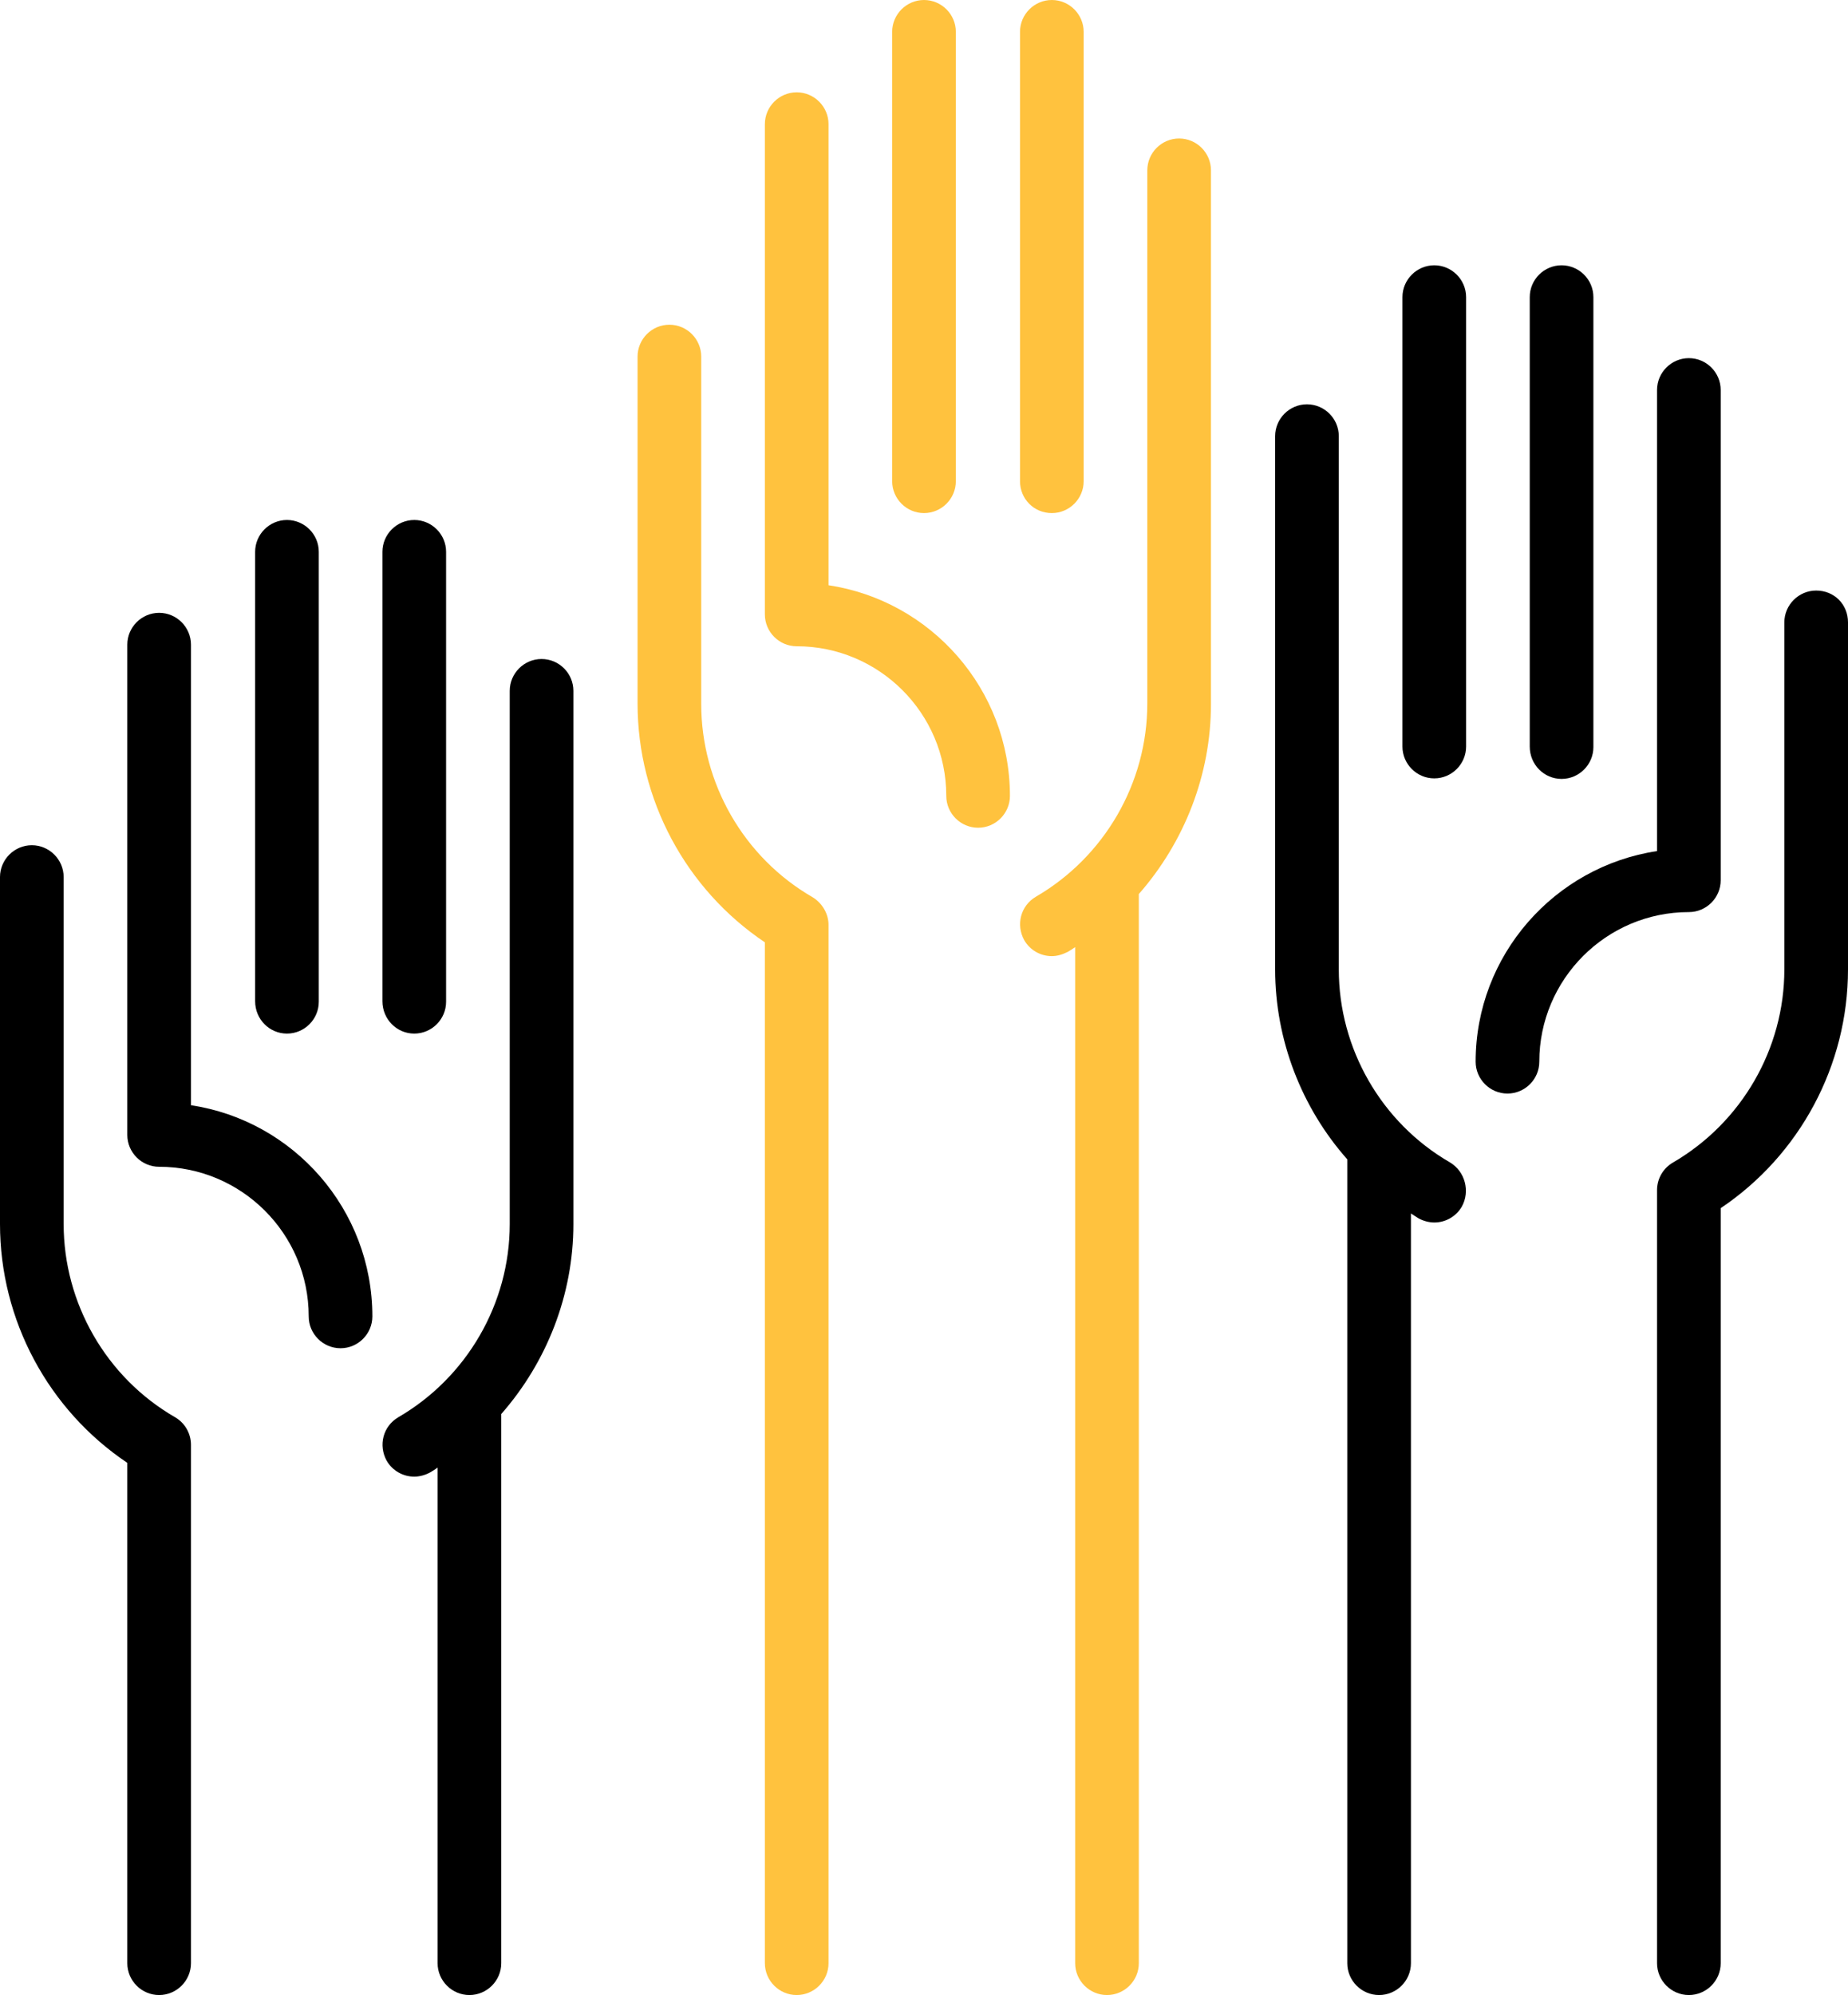 <?xml version="1.0" encoding="utf-8"?>
<!-- Generator: Adobe Illustrator 21.1.0, SVG Export Plug-In . SVG Version: 6.00 Build 0)  -->
<svg version="1.1" id="Layer_1" xmlns="http://www.w3.org/2000/svg" xmlns:xlink="http://www.w3.org/1999/xlink" x="0px" y="0px"
	 width="348.4px" height="376px" viewBox="0 0 348.4 376" style="enable-background:new 0 0 348.4 376;" xml:space="preserve">
<style type="text/css">
	.st0{fill:#FFC23E;}
</style>
<g>
	<path class="st0" d="M174.2,96.7c3.3,0,6-2.7,6-6V6c0-3.3-2.7-6-6-6s-6,2.7-6,6v84.7C168.2,94,170.9,96.7,174.2,96.7L174.2,96.7z"
		/>
	<path class="st0" d="M198.3,96.7c3.3,0,6-2.7,6-6V6c0-3.3-2.7-6-6-6s-6,2.7-6,6v84.7C192.3,94,194.9,96.7,198.3,96.7L198.3,96.7z"
		/>
	<path class="st0" d="M156.2,110.3V23.4c0-3.3-2.7-6-6-6s-6,2.7-6,6v92.4c0,3.3,2.7,6,6,6c15.5,0,28.2,12.6,28.2,28.2
		c0,3.3,2.7,6,6,6s6-2.7,6-6C190.4,129.9,175.5,113.2,156.2,110.3L156.2,110.3z"/>
	<path class="st0" d="M222.3,26.1c-3.3,0-6,2.7-6,6v100.5c0,15-8.1,28.9-21,36.4c-2.9,1.7-3.8,5.3-2.2,8.2c1.1,1.9,3.1,3,5.2,3
		c1,0,2-0.3,3-0.8c0.5-0.3,1-0.6,1.4-0.9V370c0,3.3,2.7,6,6,6s6-2.7,6-6V168.5c8.6-9.8,13.6-22.5,13.6-35.8V32.1
		C228.3,28.8,225.6,26.1,222.3,26.1L222.3,26.1z"/>
	<path class="st0" d="M153.2,169.1c-13-7.5-21-21.5-21-36.4V67.2c0-3.3-2.7-6-6-6s-6,2.7-6,6v65.4c0,18.1,9.1,35,24,45V370
		c0,3.3,2.7,6,6,6s6-2.7,6-6V174.3C156.2,172.2,155,170.2,153.2,169.1L153.2,169.1z"/>
	<path d="M54.1,194.8c3.3,0,6-2.7,6-6V104c0-3.3-2.7-6-6-6s-6,2.7-6,6v84.7C48.1,192.1,50.8,194.8,54.1,194.8L54.1,194.8z"/>
	<path d="M78.1,194.8c3.3,0,6-2.7,6-6V104c0-3.3-2.7-6-6-6s-6,2.7-6,6v84.7C72.1,192.1,74.8,194.8,78.1,194.8L78.1,194.8z"/>
	<path d="M36,208.3v-86.8c0-3.3-2.7-6-6-6s-6,2.7-6,6v92.4c0,3.3,2.7,6,6,6c15.5,0,28.2,12.6,28.2,28.2c0,3.3,2.7,6,6,6
		c3.3,0,6-2.7,6-6C70.2,227.9,55.3,211.2,36,208.3L36,208.3z"/>
	<path d="M102.1,124.2c-3.3,0-6,2.7-6,6v100.5c0,15-8.1,28.9-21,36.4c-2.9,1.7-3.8,5.3-2.2,8.2c1.1,1.9,3.1,3,5.2,3
		c1,0,2.1-0.3,3-0.8c0.5-0.3,1-0.6,1.4-0.9V370c0,3.3,2.7,6,6,6s6-2.7,6-6V266.5c8.6-9.8,13.6-22.5,13.6-35.8V130.2
		C108.1,126.9,105.4,124.2,102.1,124.2L102.1,124.2z"/>
	<path d="M33,267.1c-13-7.5-21-21.5-21-36.4v-65.4c0-3.3-2.7-6-6-6s-6,2.7-6,6v65.4c0,18.1,9.1,35,24,45V370c0,3.3,2.7,6,6,6
		s6-2.7,6-6v-97.7C36,270.2,34.9,268.2,33,267.1L33,267.1z"/>
	<path d="M294.4,146.8c3.3,0,6-2.7,6-6V56c0-3.3-2.7-6-6-6s-6,2.7-6,6v84.7C288.4,144.1,291.1,146.8,294.4,146.8L294.4,146.8z"/>
	<path d="M270.4,50c-3.3,0-6,2.7-6,6v84.7c0,3.3,2.7,6,6,6s6-2.7,6-6V56C276.4,52.7,273.7,50,270.4,50L270.4,50z"/>
	<path d="M324.4,165.9V73.5c0-3.3-2.7-6-6-6s-6,2.7-6,6v86.9c-19.3,2.9-34.2,19.6-34.2,39.7c0,3.3,2.7,6,6,6s6-2.7,6-6
		c0-15.5,12.6-28.2,28.2-28.2C321.7,171.9,324.4,169.2,324.4,165.9L324.4,165.9z"/>
	<path d="M273.4,219.1c-13-7.5-21-21.5-21-36.4V82.2c0-3.3-2.7-6-6-6s-6,2.7-6,6v100.5c0,13.3,5,26.1,13.6,35.8V370c0,3.3,2.7,6,6,6
		s6-2.7,6-6V228.7c0.5,0.3,0.9,0.6,1.4,0.9c0.9,0.5,2,0.8,3,0.8c2.1,0,4.1-1.1,5.2-3C277.2,224.5,276.2,220.8,273.4,219.1
		L273.4,219.1z"/>
	<path d="M342.4,111.3c-3.3,0-6,2.7-6,6v65.4c0,15-8.1,28.9-21,36.4c-1.9,1.1-3,3.1-3,5.2V370c0,3.3,2.7,6,6,6s6-2.7,6-6V227.7
		c14.9-10,24-26.9,24-45v-65.4C348.4,113.9,345.8,111.3,342.4,111.3L342.4,111.3z"/>
</g>
</svg>
